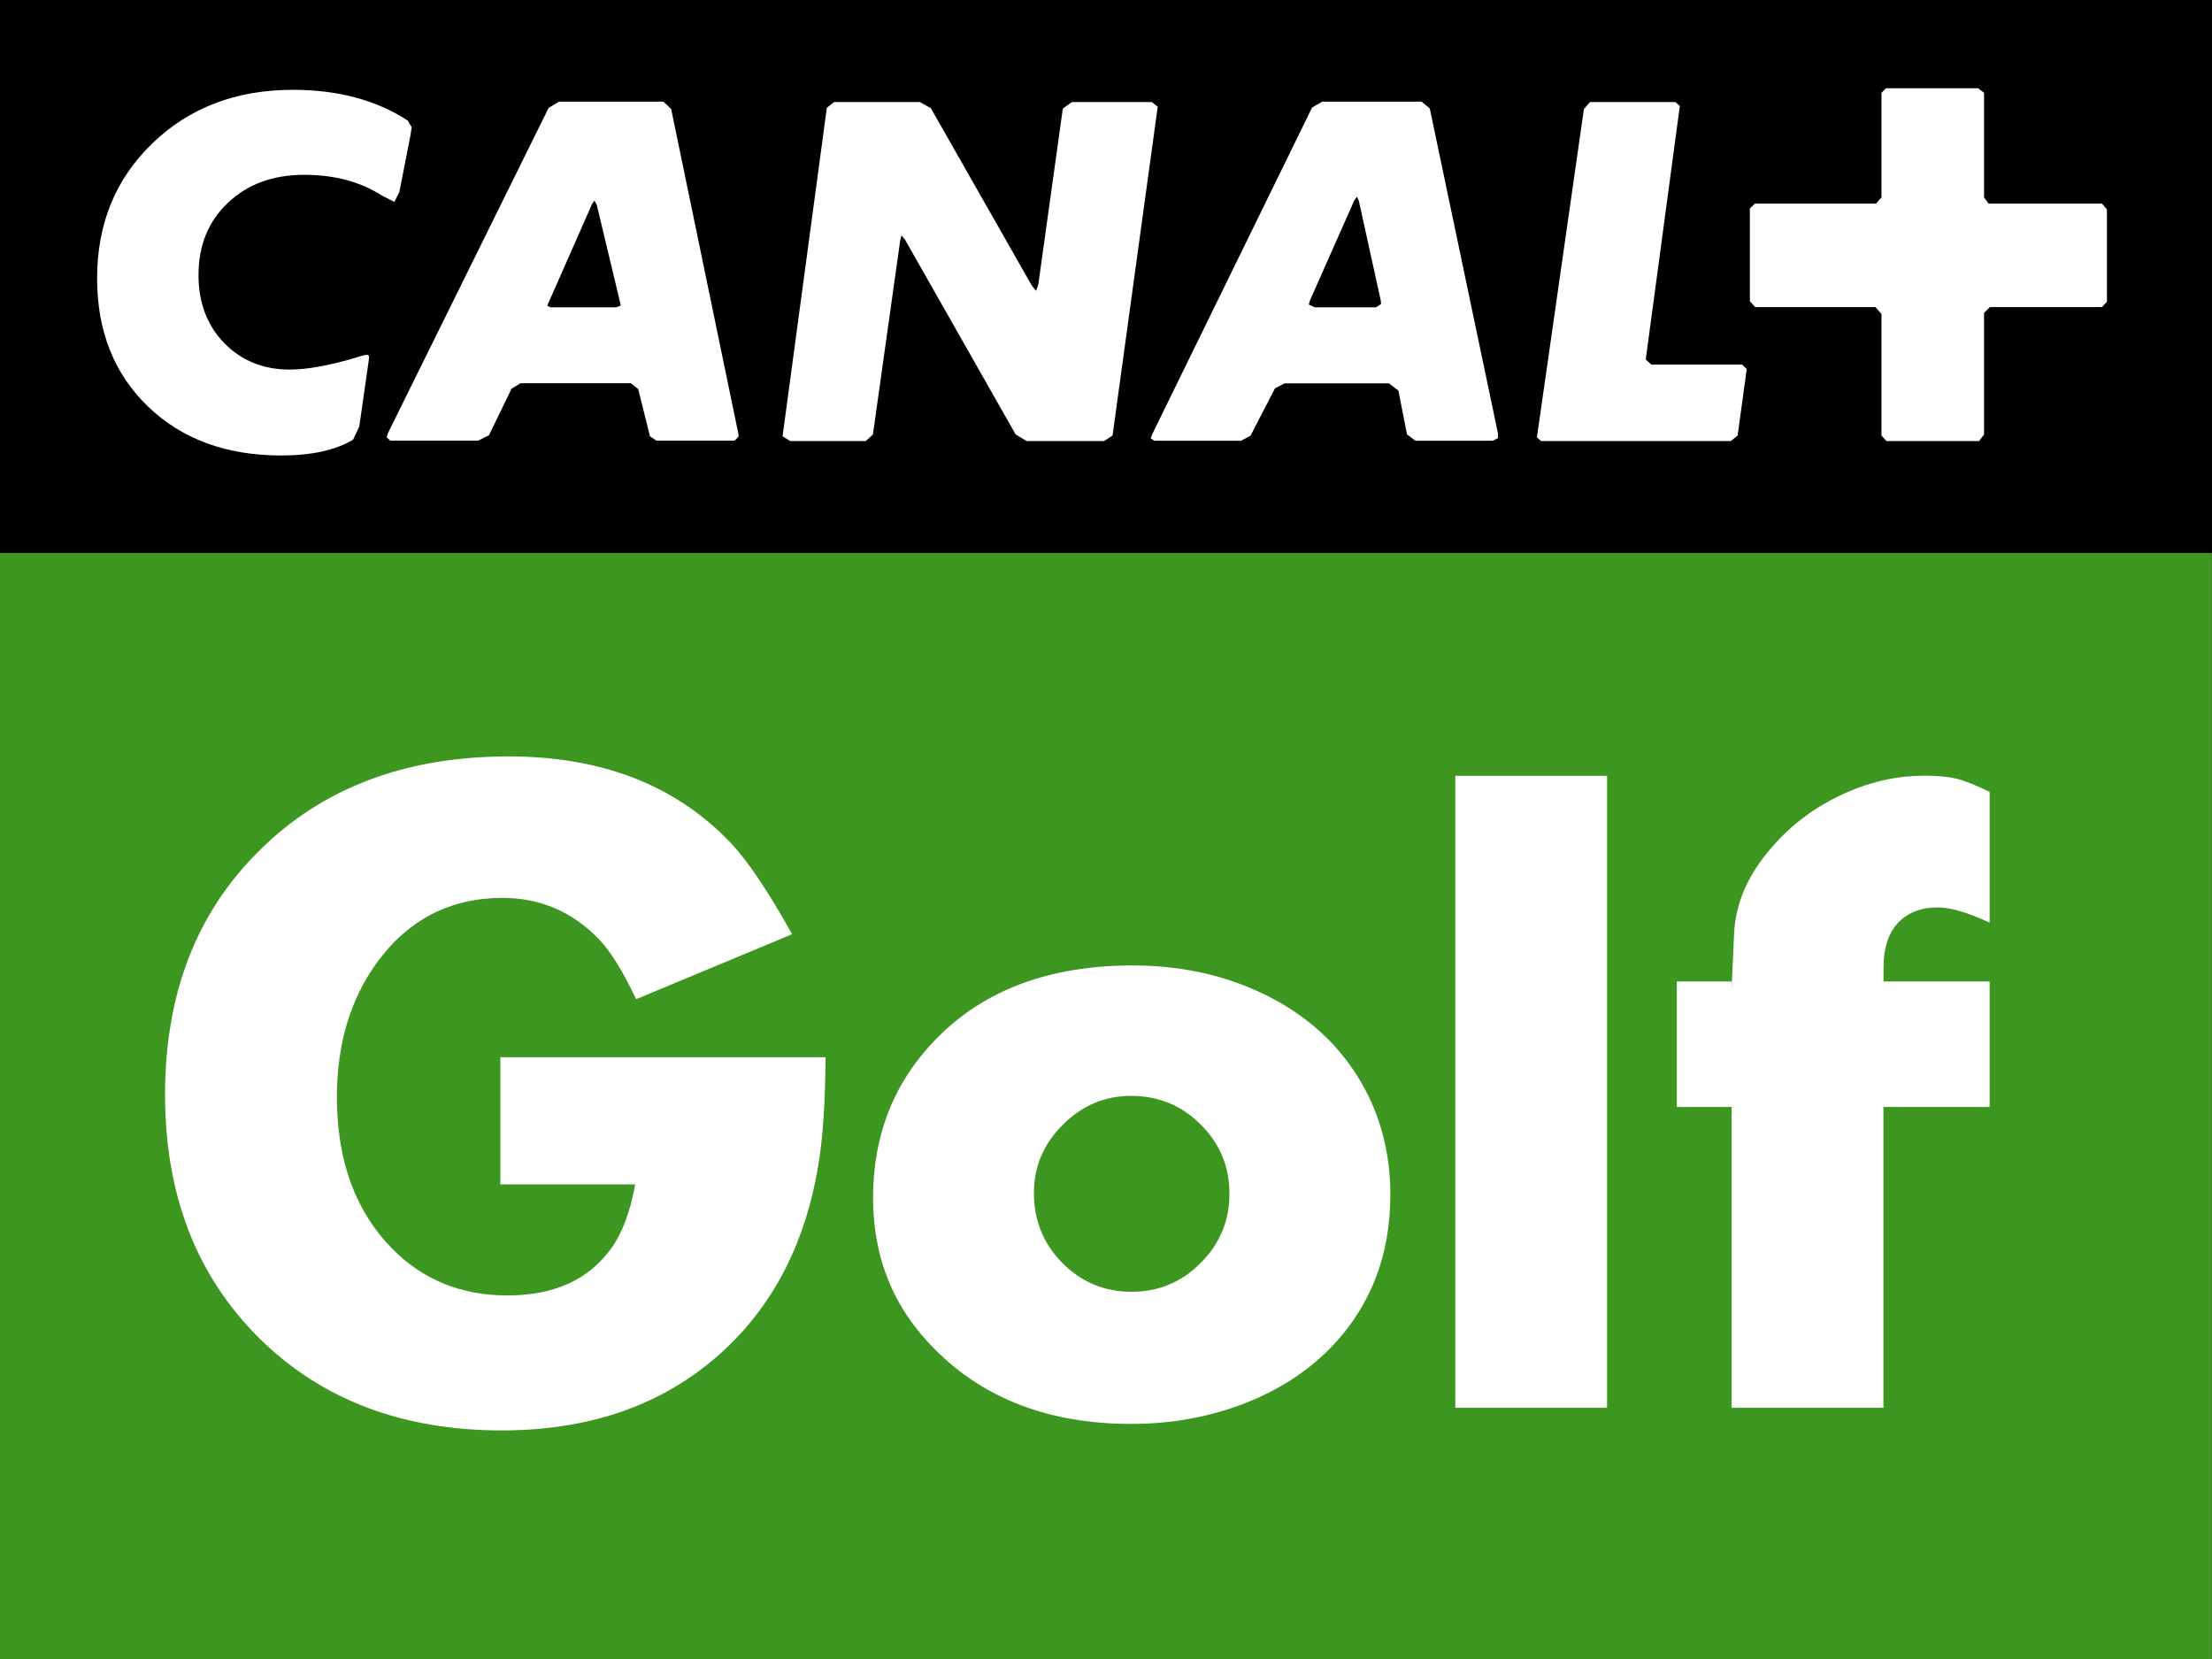 <?xml version="1.0" encoding="UTF-8" standalone="no"?>
<!-- Created with Inkscape (http://www.inkscape.org/) -->

<svg
   xmlns:dc="http://purl.org/dc/elements/1.1/"
   xmlns:cc="http://creativecommons.org/ns#"
   xmlns:rdf="http://www.w3.org/1999/02/22-rdf-syntax-ns#"
   xmlns:svg="http://www.w3.org/2000/svg"
   xmlns="http://www.w3.org/2000/svg"
   version="1.1"
   width="600"
   height="450.009"
   viewBox="0 0 600 450.009"
   id="Layer_1"
   xml:space="preserve"><rect x="0" y="0" width="600" height="450.009" fill="#333333" stroke="none"/><defs
     id="defs17" /><g
     transform="matrix(1.5,0,0,1.5,-6.0791456e-4,1.2747481e-5)"
     id="g8794"><rect
       width="399.969"
       height="200.008"
       x="0"
       y="99.992"
       id="rect35"
       style="fill:#3d961f;fill-opacity:1" /><rect
       width="399.992"
       height="99.992"
       x="0"
       y="-8.4981539e-06"
       id="rect37" /><path
       d="m 74.218,24.504 0.235,-1.483 -0.73,-1.224 c -5.673,-3.696 -12.593,-5.555 -20.761,-5.555 -10.239,0 -18.713,3.225 -25.375,9.651 -6.685,6.426 -10.027,14.57 -10.027,24.433 0,9.533 3.06,17.254 9.204,23.186 6.144,5.908 14.17,8.851 24.08,8.851 5.485,0 9.816,-0.942 12.993,-2.848 l 1.13,-2.377 1.765,-12.311 c 0.118,-0.942 -0.377,-0.8 -2.825,-0.024 -4.684,1.365 -8.497,2.024 -11.534,2.024 -4.755,0 -8.709,-1.601 -11.84,-4.802 C 37.427,58.8 35.897,54.704 35.897,49.761 c 0,-5.343 1.742,-9.698 5.32,-13.087 3.531,-3.366 8.144,-5.061 13.817,-5.061 5.437,0 10.145,1.248 14.053,3.766 l 2.236,1.13 0.894,-1.789 2.001,-10.216"
       id="path39"
       style="fill:#ffffff" /><path
       d="m 121.366,19.702 -1.412,-1.318 h -18.878 l -1.883,1.153 -29.07,58.847 -0.188,0.73 0.659,0.565 h 15.865 l 1.954,-0.965 4.096,-8.427 1.624,-0.989 h 19.937 l 1.342,1.059 2.118,8.521 1.153,0.8 h 14.17 l 0.706,-0.73 V 78.619 L 121.366,19.702 M 111.409,55.575 H 99.546 l -0.565,-0.259 0.165,-0.471 7.933,-17.984 0.424,-0.588 0.424,0.824 4.166,17.419 0.165,0.73 -0.847,0.33"
       id="path41"
       style="fill:#ffffff" /><polyline
       transform="matrix(23.539,0,0,23.539,-12120.022,-3218.556)"
       points="520.903,140.085 520.962,140.121 521.542,140.121 521.597,140.071 521.806,138.585    521.816,138.541 521.844,138.575 522.694,140.071 522.778,140.121 523.372,140.121 523.438,140.079 523.785,137.553    523.74,137.517 523.125,137.517 523.056,137.567 522.868,138.916 522.851,138.967 522.819,138.929 522.042,137.564    521.958,137.517 521.299,137.517 521.243,137.561 520.903,140.085  "
       id="polyline43"
       style="fill:#ffffff" /><path
       d="m 270.883,78.384 -12.334,-58.776 -1.483,-1.224 h -17.984 l -1.812,1.059 -28.929,59.106 -0.259,0.73 0.659,0.424 h 15.677 l 1.718,-0.918 4.425,-8.568 1.718,-0.894 h 18.878 l 1.718,1.295 1.554,7.933 1.53,1.153 h 13.982 l 0.965,-0.494 -0.024,-0.824 m -21.185,-23.374 -0.894,0.565 h -11.04 l -1.083,-0.494 0.188,-0.73 8.003,-18.054 0.494,-0.73 0.353,0.73 3.931,17.889 0.071,0.4 v 0.424 z"
       id="path45"
       style="fill:#ffffff" /><polyline
       transform="matrix(23.539,0,0,23.539,-12120.022,-3218.556)"
       points="527.105,137.517 527.059,137.571 526.698,140.093 526.73,140.121 528.188,140.121 528.24,140.079    528.31,139.568 528.275,139.534 527.577,139.534 527.535,139.496 527.535,139.488 527.796,137.547 527.761,137.517    527.105,137.517  "
       id="polyline47"
       style="fill:#ffffff" /><polyline
       transform="matrix(23.539,0,0,23.539,-12120.022,-3218.556)"
       points="530.133,139.137 530.178,139.092 531.039,139.092 531.077,139.051 531.077,138.342    531.039,138.297 530.168,138.297 530.133,138.249 530.133,137.446 530.088,137.411 529.379,137.411 529.345,137.446    529.345,138.249 529.303,138.297 528.372,138.297 528.334,138.335 528.334,139.047 528.375,139.092 529.299,139.092    529.345,139.145 529.345,140.079 529.383,140.121 530.095,140.121 530.133,140.071 530.133,139.137  "
       id="polyline49"
       style="fill:#ffffff" /><path
       d="m 90.507,191.181 h 58.776 c -0.047,8.286 -0.494,15.018 -1.412,20.173 -2.189,12.593 -7.203,22.903 -15.041,30.953 -10.663,10.898 -24.716,16.359 -42.111,16.359 -18.031,0 -32.695,-5.602 -43.97,-16.807 -11.275,-11.275 -16.901,-25.892 -16.901,-43.9 0,-18.125 5.602,-32.766 16.901,-43.994 11.44,-11.463 26.528,-17.183 45.241,-17.183 16.665,0 29.941,5.108 39.851,15.324 3.248,3.366 7.038,8.992 11.393,16.83 l -28.199,11.746 c -2.377,-5.014 -4.566,-8.568 -6.614,-10.71 -4.802,-5.061 -10.663,-7.603 -17.56,-7.603 -9.51,0 -17.16,3.978 -22.856,11.911 -4.684,6.567 -7.085,14.594 -7.085,24.104 0,11.581 3.39,20.714 10.051,27.47 5.555,5.602 12.475,8.403 20.785,8.403 8.38,0 14.617,-2.801 18.69,-8.403 2.024,-2.73 3.484,-6.614 4.425,-11.675 H 90.483 v -22.997"
       id="path51"
       style="fill:#ffffff" /><path
       d="m 204.528,198.172 c -4.755,0 -8.874,1.742 -12.334,5.226 -3.46,3.413 -5.226,7.532 -5.226,12.334 0,5.014 1.742,9.251 5.226,12.734 3.437,3.413 7.556,5.131 12.405,5.131 4.92,0 9.086,-1.742 12.499,-5.202 3.46,-3.437 5.226,-7.603 5.226,-12.523 0,-4.896 -1.718,-9.062 -5.155,-12.475 -3.413,-3.46 -7.627,-5.226 -12.64,-5.226 m 0.306,-23.586 c 9.863,0 18.713,2.236 26.575,6.685 6.403,3.672 11.322,8.545 14.806,14.594 3.46,6.002 5.202,12.734 5.202,20.173 0,11.204 -3.719,20.573 -11.228,28.129 -4.284,4.213 -9.439,7.462 -15.488,9.745 -6.238,2.377 -12.97,3.578 -20.149,3.578 -14.688,0 -26.481,-4.472 -35.402,-13.393 -7.509,-7.438 -11.275,-16.595 -11.275,-27.47 0,-11.51 3.884,-21.161 11.605,-28.953 8.639,-8.733 20.408,-13.087 35.355,-13.087 z"
       id="path53"
       style="fill:#ffffff" /><rect
       width="27.446"
       height="114.28"
       x="263.162"
       y="140.29"
       id="rect55"
       style="fill:#ffffff" /><path
       d="m 340.581,200.173 v 54.398 h -27.446 v -54.398 h -9.91 v -22.691 h 9.91 v 1.177 l 0.447,-9.886 c 0.259,-5.414 2.472,-10.545 6.709,-15.418 3.648,-4.308 8.215,-7.65 13.582,-10.027 4.614,-2.048 9.345,-3.06 14.17,-3.06 2.283,0 4.166,0.188 5.649,0.518 1.483,0.353 3.507,1.153 6.097,2.401 v 23.656 c -3.954,-1.836 -7.085,-2.754 -9.368,-2.754 -3.107,0 -5.532,0.965 -7.297,2.895 -1.671,1.883 -2.519,4.519 -2.519,7.885 v 5.814 -3.201 h 19.184 v 22.691 h -19.208"
       id="path57"
       style="fill:#ffffff" /></g></svg>